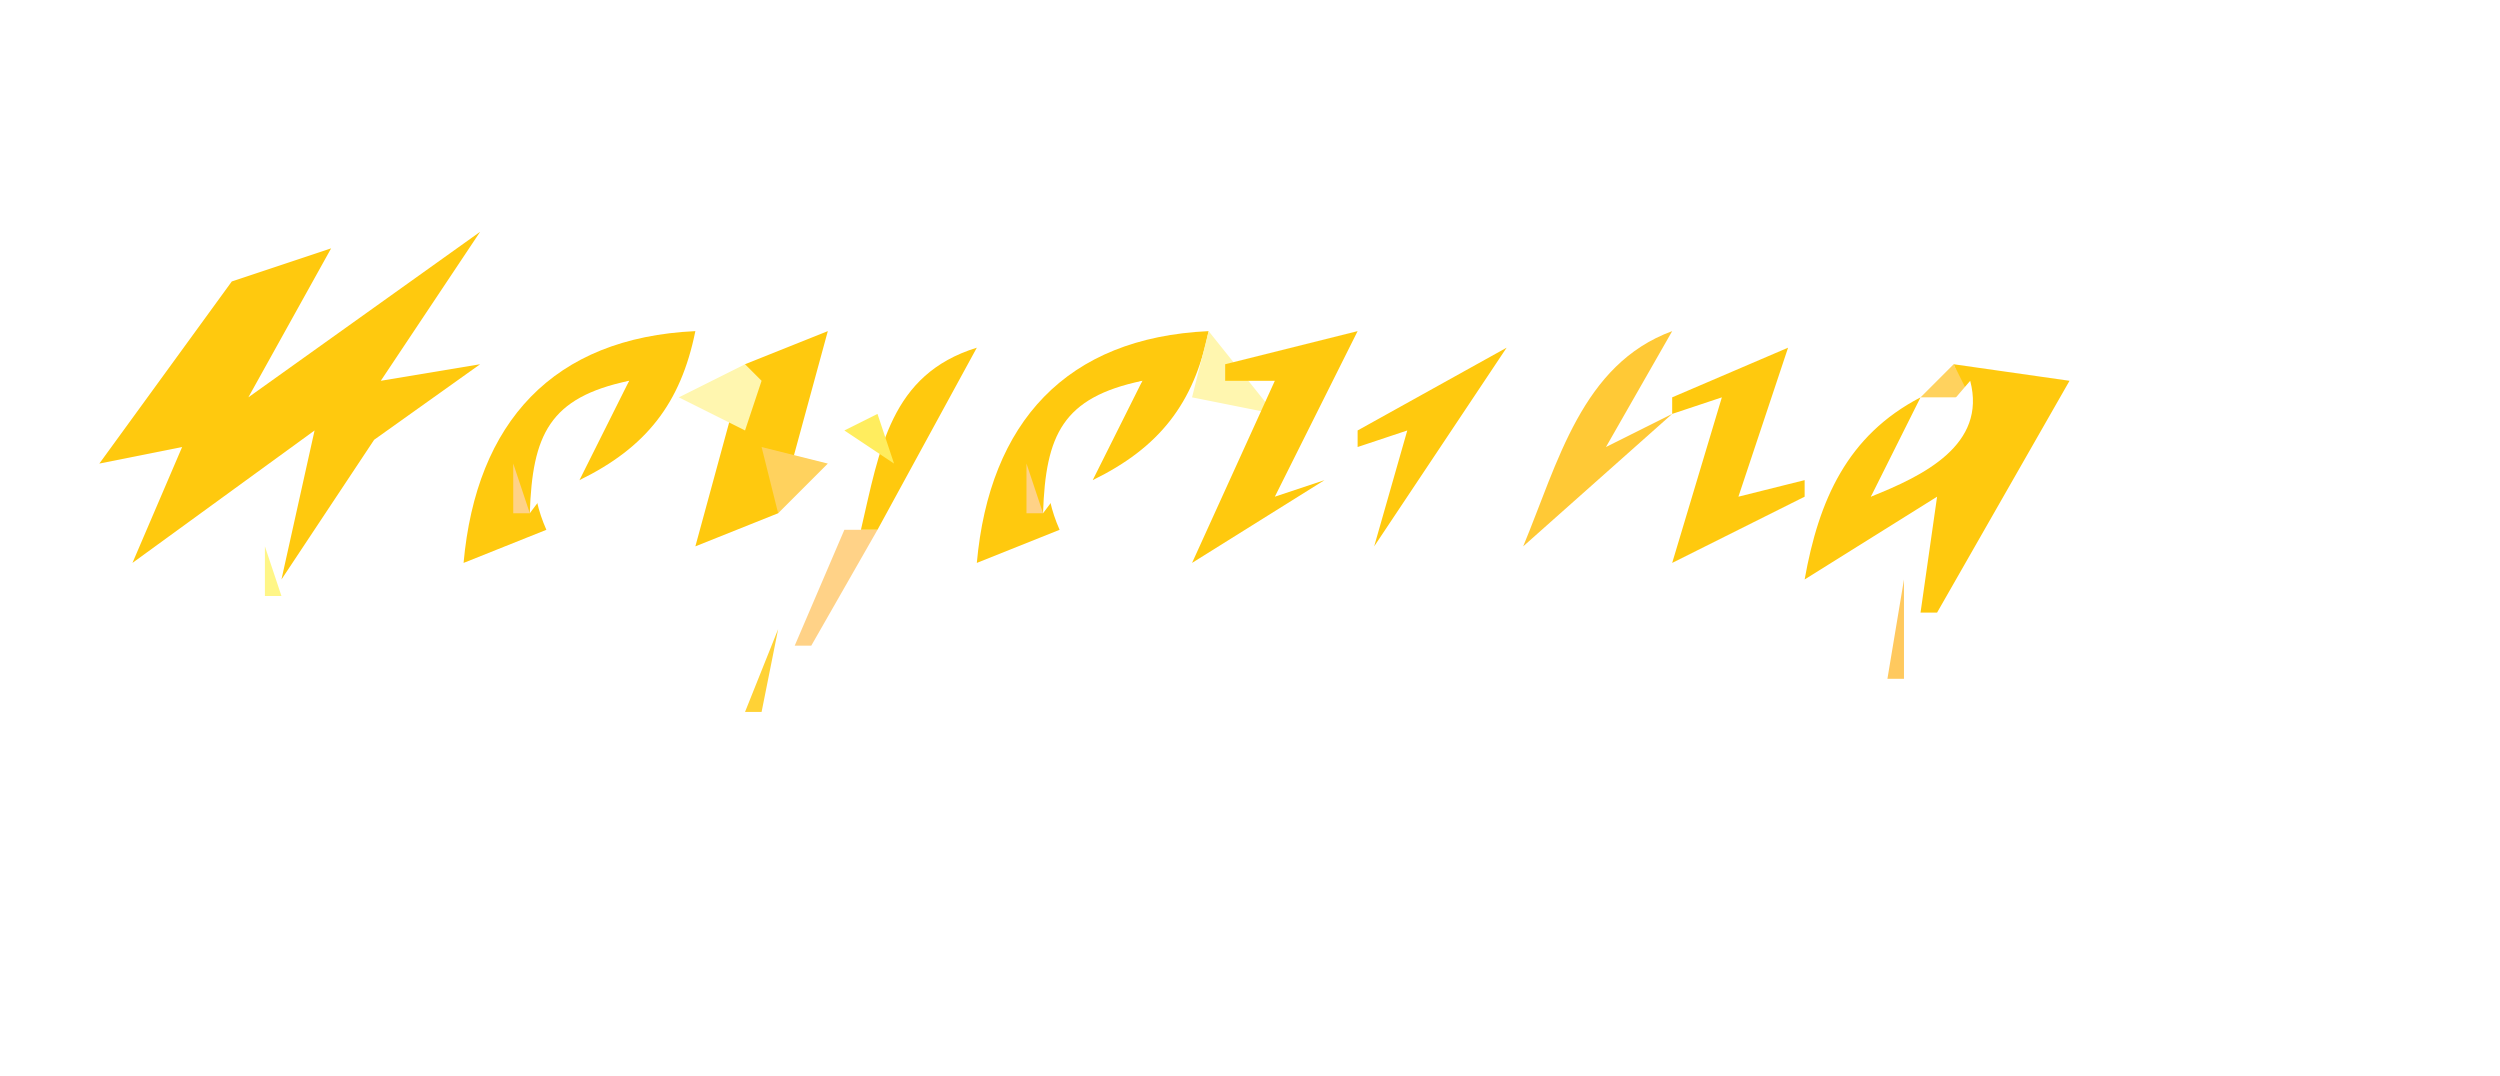 <?xml version="1.0" standalone="yes"?>
<svg width="151" height="65">
<path style="fill:#ffffff; stroke:none;" d="M0 0L0 65L151 65L151 0L0 0z"/>
<path style="fill:#ffc90e; stroke:none;" d="M15 24L20 15L14 17L6 28L11 27L8 34L19 26L17 35L22.598 26.563L29 22L23 23L29 14L15 24z"/>
<path style="fill:#ffed5e; stroke:none;" d="M13 17L15 20L13 17z"/>
<path style="fill:#ffc90e; stroke:none;" d="M8 21L13 18L8 21M28 34L33 32C30.936 27.282 33.525 24.568 38 23L35 29C39.014 27.039 41.114 24.385 42 20C33.404 20.399 28.765 25.509 28 34M45 22L42 33L47 31L50 20L45 22M59 34L64 32C61.936 27.282 64.525 24.568 69 23L66 29C70.013 27.039 72.114 24.385 73 20C64.404 20.399 59.765 25.509 59 34z"/>
<path style="fill:#fff6af; stroke:none;" d="M73 20L72 24L77 25L73 20z"/>
<path style="fill:#ffc90e; stroke:none;" d="M74 22L74 23L77 23L72 34L80 29L77 30L82 20L74 22z"/>
<path style="fill:#ffc936; stroke:none;" d="M92 33L101 25L97 27L101 20C95.54 22.001 94.102 27.943 92 33z"/>
<path style="fill:#ffc90e; stroke:none;" d="M52 32L53 32L59 21C53.776 22.616 53.135 27.124 52 32M82 26L82 27L85 26L83 33L91 21L82 26M101 24L101 25L104 24L101 34L109 30L109 29L105 30L108 21L101 24M118 22C119.705 26.21 116.399 28.012 113 30L116 24C111.574 26.299 109.855 30.204 109 35L117 30L116 37L117 37L125 23L118 22z"/>
<path style="fill:#fff6af; stroke:none;" d="M41 24L45 26L46 23L45 22L41 24z"/>
<path style="fill:#ffd25e; stroke:none;" d="M116 24L119 24L118 22L116 24z"/>
<path style="fill:#ffffff; stroke:none;" d="M32 31L38 23C33.183 24.005 32.155 26.264 32 31M63 31L69 23C64.183 24.005 63.155 26.264 63 31M119 23L113 30C116.174 28.738 120.015 26.868 119 23z"/>
<path style="fill:#ffdb87; stroke:none;" d="M26.667 24.333L27.333 24.667L26.667 24.333z"/>
<path style="fill:#ffed5e; stroke:none;" d="M51 26L54 28L53 25L51 26z"/>
<path style="fill:#ffd25e; stroke:none;" d="M46 27L47 31L50 28L46 27z"/>
<path style="fill:#ffd20e; stroke:none;" d="M50 27L51 28L50 27z"/>
<path style="fill:#ffd287; stroke:none;" d="M80 30L83 27L80 30M31 28L31 31L32 31L31 28M62 28L62 31L63 31L62 28z"/>
<path style="fill:#ffc95e; stroke:none;" d="M33 32L36 29L33 32M64 32L67 29L64 32z"/>
<path style="fill:#ffd287; stroke:none;" d="M51 32L48 39L49 39L53 32L51 32z"/>
<path style="fill:#fff687; stroke:none;" d="M16 33L16 36L17 36L16 33z"/>
<path style="fill:#ffdb87; stroke:none;" d="M91.667 33.333L92.333 33.667L91.667 33.333z"/>
<path style="fill:#ffc95e; stroke:none;" d="M115 35L114 41L115 41L115 35z"/>
<path style="fill:#ffd236; stroke:none;" d="M47 38L45 43L46 43L47 38z"/>
<path style="fill:#ffc95e; stroke:none;" d="M113 41L109 47L113 41z"/>
<path style="fill:#ffd25e; stroke:none;" d="M44 43L41 48L44 43z"/>
<path style="fill:#ffd236; stroke:none;" d="M103 51L109 48L103 51z"/>
<path style="fill:#ffd20e; stroke:none;" d="M40 48L41 49L40 48M39 49L40 50L39 49z"/>
</svg>
